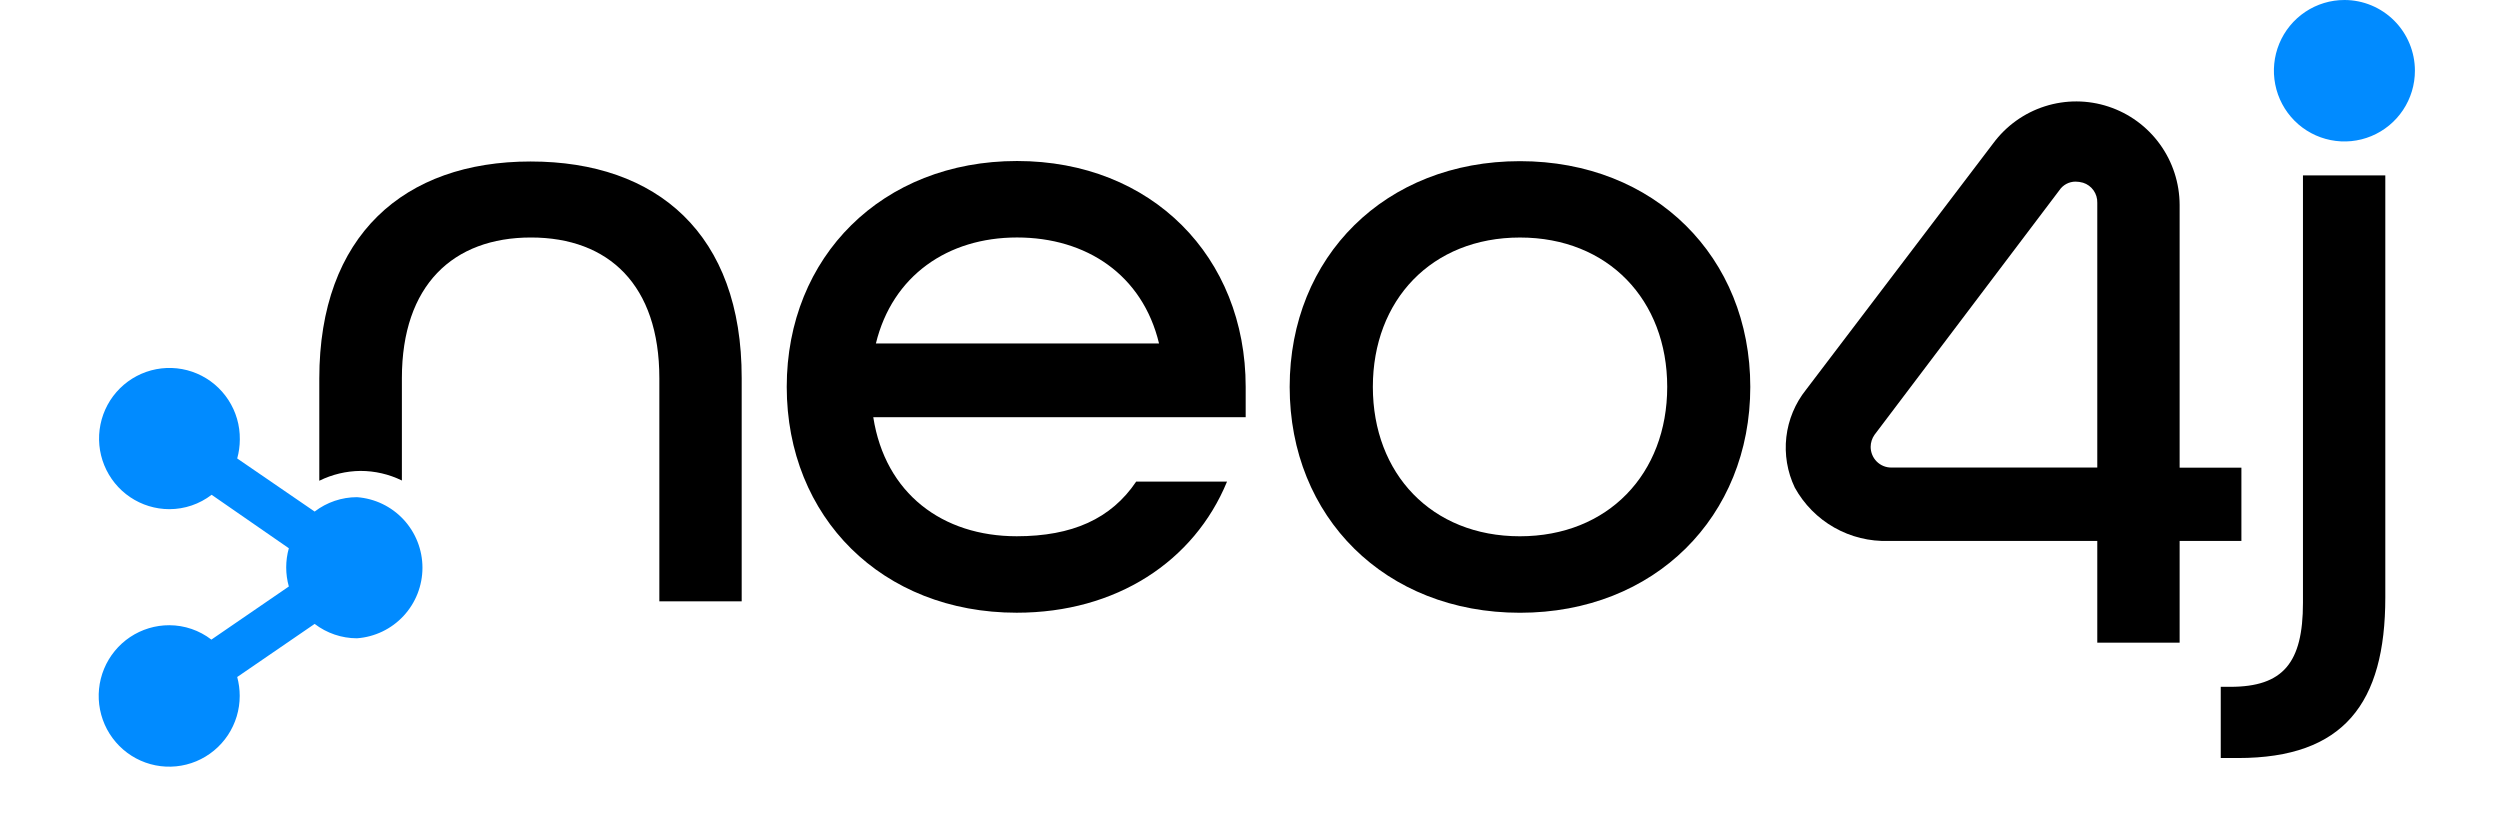 <svg width="594" height="198" viewBox="0 0 105 38" fill="none" xmlns="http://www.w3.org/2000/svg" preserveAspectRatio="xMidYMid meet">
    <path d="M19.696 7.364C13.93 7.364 10.06 10.732 10.06 17.264V21.922C10.646 21.633 11.289 21.48 11.941 21.474C12.594 21.474 13.239 21.623 13.826 21.911V17.242C13.826 13.006 16.159 10.83 19.712 10.83C23.266 10.83 25.566 13.006 25.566 17.242V27.422H29.321V17.242C29.332 10.672 25.462 7.364 19.696 7.364Z" fill="black"></path>
    <path d="M31.375 17.641C31.375 11.699 35.735 7.342 41.877 7.342C48.019 7.342 52.303 11.715 52.303 17.641V19.024H35.321C35.866 22.512 38.482 24.453 41.861 24.453C44.39 24.453 46.166 23.66 47.311 21.96H51.453C49.954 25.601 46.401 27.94 41.861 27.94C35.719 27.94 31.375 23.583 31.375 17.641ZM48.352 15.662C47.6 12.53 45.038 10.829 41.877 10.829C38.716 10.829 36.193 12.573 35.441 15.662H48.352Z" fill="black"></path>
    <path d="M54.309 17.642C54.309 11.706 58.669 7.349 64.811 7.349C70.953 7.349 75.313 11.722 75.313 17.642C75.313 23.563 70.953 27.942 64.811 27.942C58.669 27.942 54.309 23.585 54.309 17.642ZM71.525 17.642C71.525 13.684 68.838 10.831 64.811 10.831C60.783 10.831 58.102 13.684 58.102 17.642C58.102 21.6 60.783 24.454 64.805 24.454C68.827 24.454 71.525 21.606 71.525 17.642V17.642Z" fill="black"></path>
    <path d="M96.766 31.319H97.202C99.611 31.319 100.515 30.226 100.515 27.492V7.998H104.27V27.241C104.27 32.073 102.374 34.566 97.556 34.566H96.766V31.319Z" fill="black"></path>
    <path d="M94.891 29.307H91.136V24.666H81.625C80.757 24.696 79.897 24.485 79.141 24.056C78.385 23.627 77.763 22.996 77.342 22.233C77 21.517 76.867 20.718 76.957 19.929C77.048 19.14 77.359 18.392 77.854 17.773L86.389 6.538C86.979 5.74 87.804 5.148 88.749 4.847C89.693 4.546 90.708 4.551 91.649 4.862C92.59 5.172 93.41 5.772 93.992 6.577C94.574 7.381 94.888 8.349 94.891 9.343V21.326H97.708V24.666H94.891V29.307ZM80.977 19.828C80.865 19.988 80.804 20.179 80.802 20.375C80.802 20.499 80.826 20.622 80.873 20.737C80.92 20.852 80.989 20.957 81.077 21.045C81.165 21.133 81.269 21.203 81.384 21.25C81.498 21.297 81.621 21.321 81.745 21.32H91.136V9.25C91.143 9.047 91.083 8.847 90.966 8.681C90.849 8.515 90.68 8.392 90.487 8.332C90.375 8.3 90.26 8.283 90.144 8.282C89.997 8.282 89.852 8.319 89.723 8.388C89.594 8.458 89.484 8.559 89.403 8.681L80.977 19.828Z" fill="black"></path>
    <path d="M102.41 4.63489e-06C101.774 -0.001 101.152 0.187 100.622 0.541C100.093 0.895 99.68 1.398 99.436 1.987C99.192 2.577 99.127 3.225 99.251 3.851C99.374 4.477 99.68 5.052 100.129 5.504C100.579 5.956 101.152 6.263 101.776 6.388C102.4 6.513 103.046 6.45 103.634 6.206C104.222 5.962 104.725 5.548 105.078 5.018C105.432 4.487 105.62 3.863 105.62 3.225C105.62 2.371 105.282 1.551 104.681 0.947C104.079 0.342 103.262 0.001 102.41 4.63489e-06V4.63489e-06Z" fill="#018BFF"></path>
    <path d="M11.777 22.671C11.08 22.672 10.402 22.903 9.848 23.327L6.317 20.906C6.395 20.623 6.435 20.33 6.436 20.037C6.444 19.398 6.262 18.772 5.914 18.238C5.567 17.703 5.068 17.285 4.483 17.035C3.897 16.785 3.251 16.716 2.626 16.835C2.001 16.955 1.425 17.258 0.972 17.706C0.519 18.154 0.209 18.727 0.082 19.352C-0.046 19.978 0.015 20.627 0.256 21.218C0.497 21.808 0.907 22.314 1.435 22.67C1.963 23.026 2.585 23.217 3.221 23.218C3.919 23.218 4.597 22.988 5.15 22.562L8.671 25C8.511 25.57 8.511 26.174 8.671 26.744L5.139 29.166C4.589 28.742 3.915 28.512 3.221 28.51C2.585 28.509 1.962 28.697 1.432 29.051C0.903 29.405 0.49 29.909 0.246 30.498C0.002 31.088 -0.062 31.737 0.062 32.363C0.185 32.989 0.492 33.564 0.942 34.016C1.392 34.467 1.965 34.775 2.59 34.899C3.214 35.023 3.861 34.959 4.449 34.714C5.036 34.469 5.538 34.055 5.891 33.524C6.244 32.992 6.432 32.368 6.431 31.73C6.431 31.44 6.392 31.151 6.317 30.871L9.848 28.45C10.402 28.874 11.08 29.105 11.777 29.106C12.588 29.047 13.348 28.683 13.902 28.086C14.456 27.489 14.764 26.704 14.764 25.889C14.764 25.073 14.456 24.288 13.902 23.691C13.348 23.094 12.588 22.73 11.777 22.671V22.671Z" fill="#018BFF"></path>
</svg>